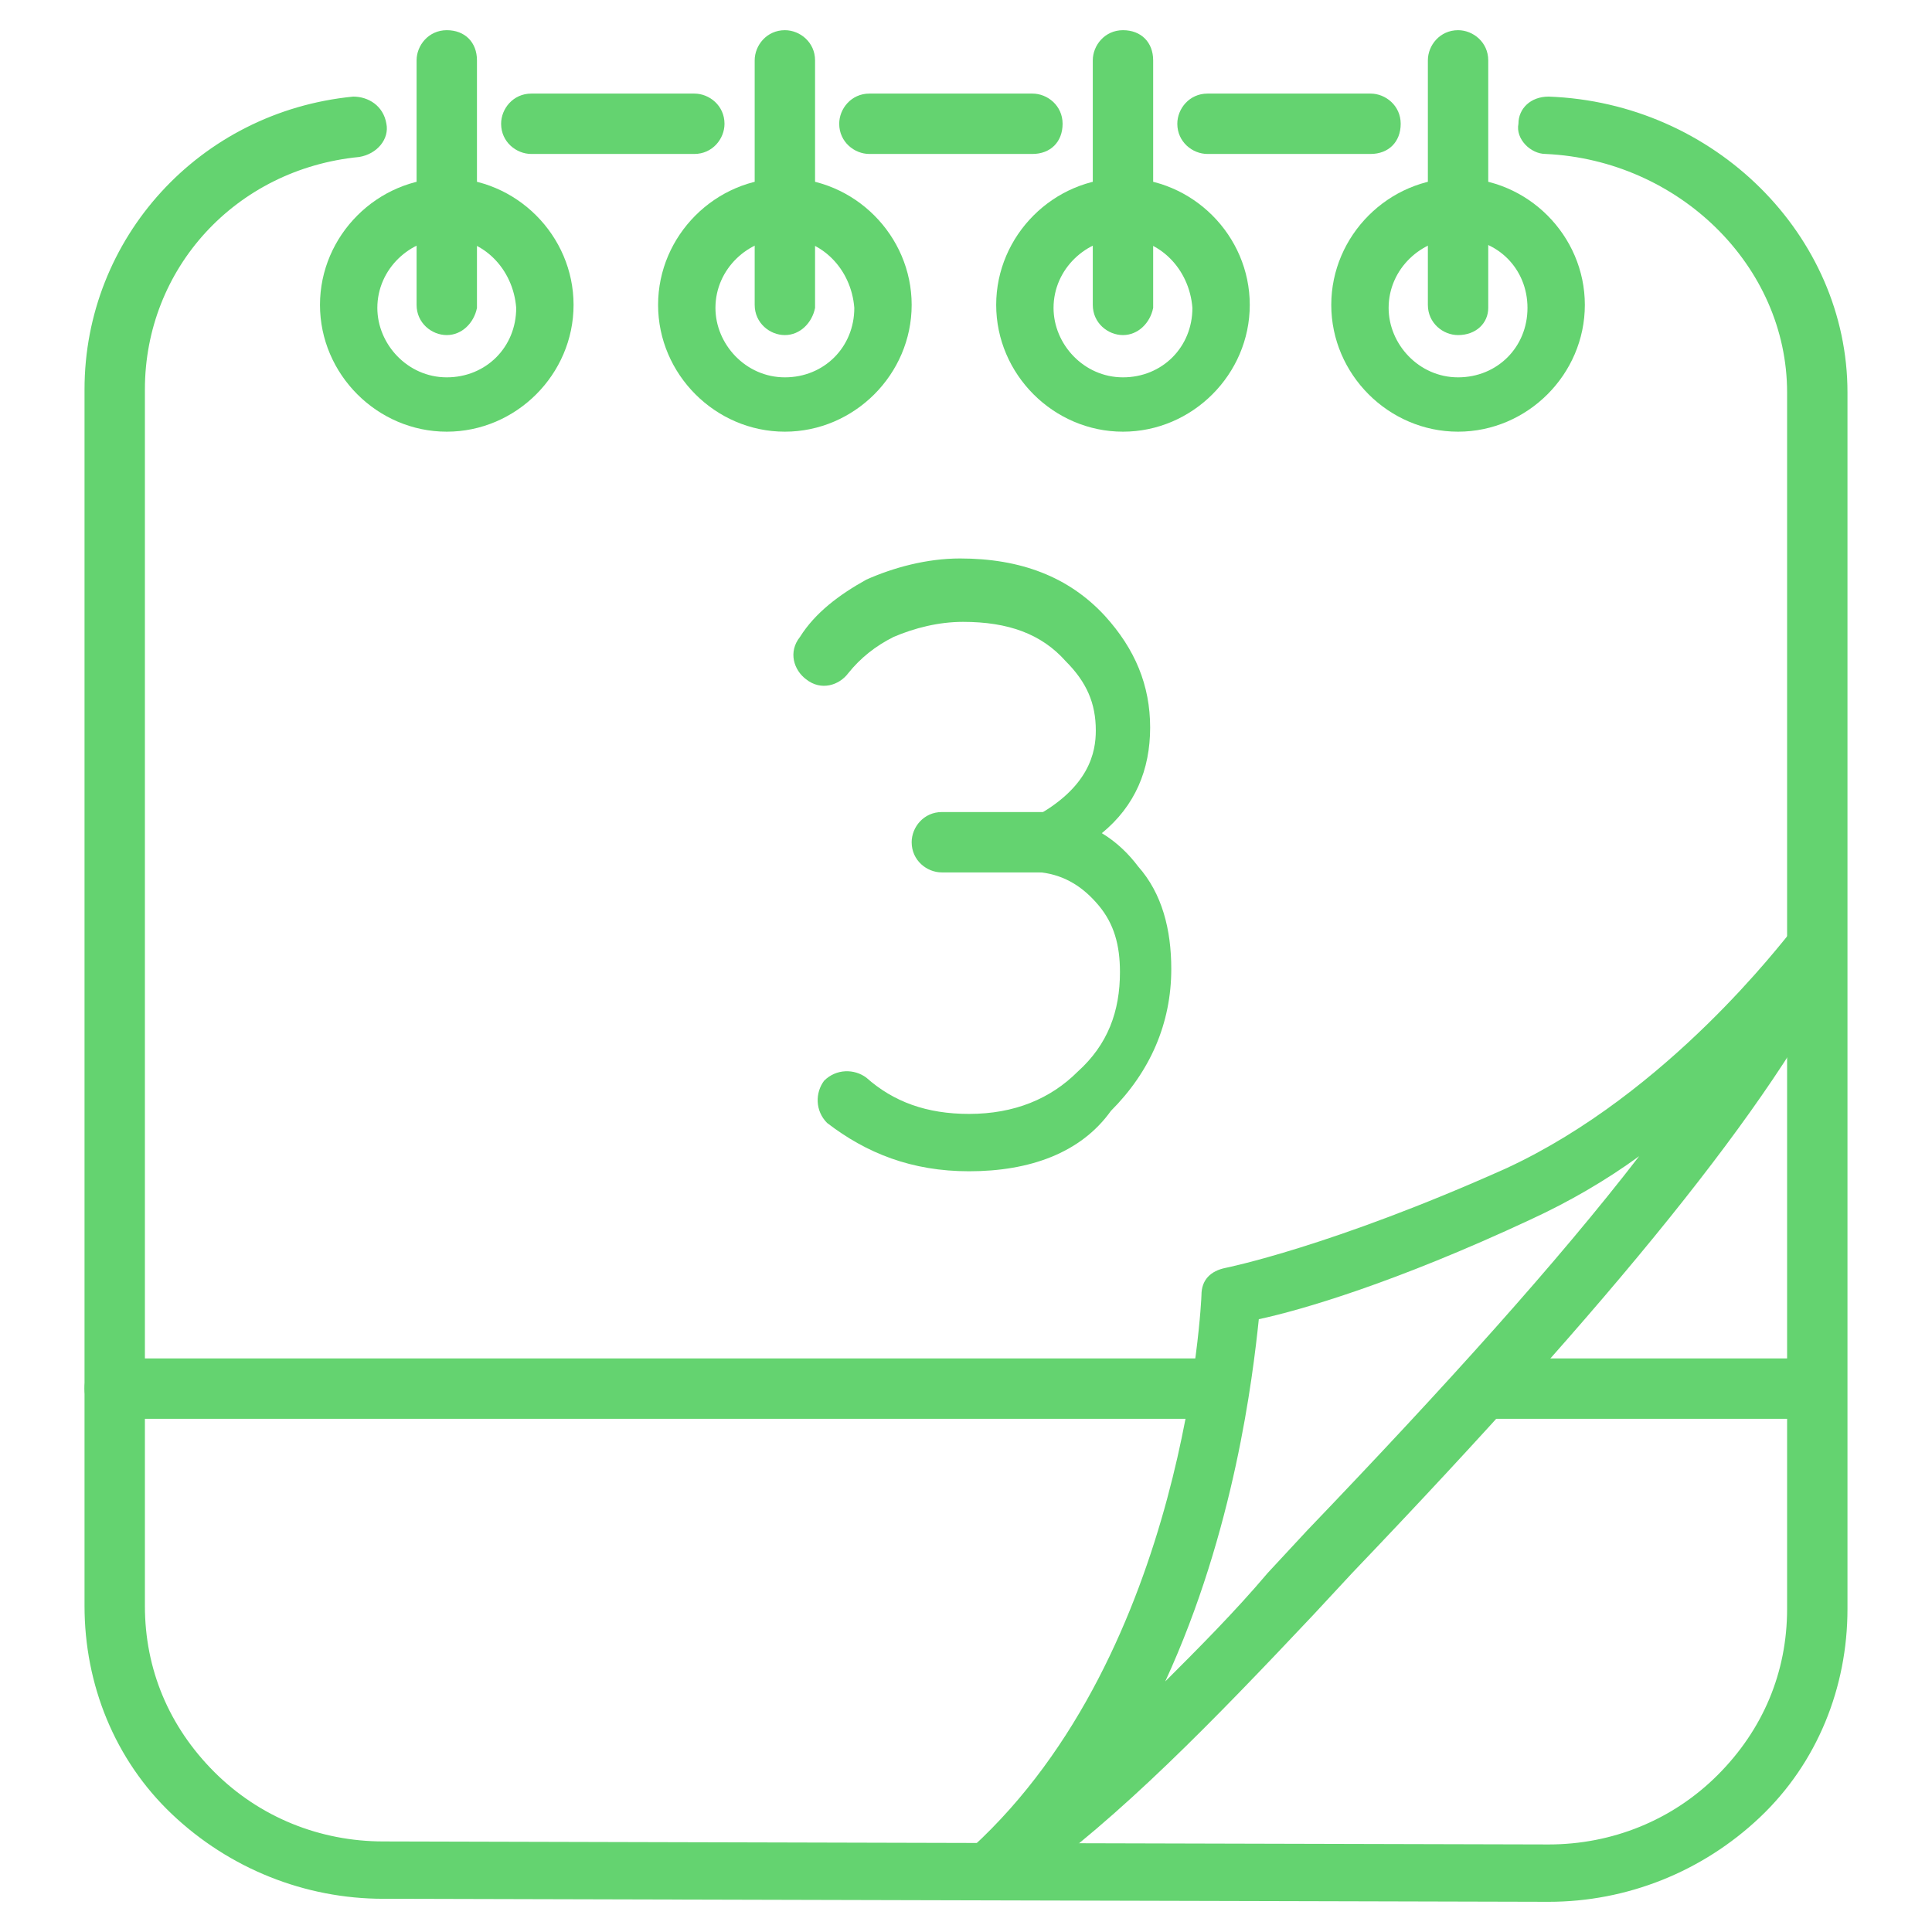 <?xml version="1.0" encoding="utf-8"?>
<!-- Generator: Adobe Illustrator 19.2.1, SVG Export Plug-In . SVG Version: 6.00 Build 0)  -->
<svg version="1.1" id="Layer_1" xmlns="http://www.w3.org/2000/svg" xmlns:xlink="http://www.w3.org/1999/xlink" x="0px" y="0px"
	 viewBox="0 0 64 64" style="enable-background:new 0 0 64 64;" xml:space="preserve">
<style type="text/css">
	.st0{fill:none;}
	.st1{fill:#64D370;}
</style>
<rect class="st0" width="64" height="64"/>
<g>
	<g>
		<path class="st1" d="M23,5.1L23,5.1l-5.4,0c-0.5,0-1-0.4-1-1c0-0.5,0.4-1,1-1l0,0l5.4,0c0.5,0,1,0.4,1,1C24,4.6,23.6,5.1,23,5.1z"
			/>
	</g>
	<g>
		<path class="st1" d="M34.2,5.1L34.2,5.1l-5.4,0c-0.5,0-1-0.4-1-1c0-0.5,0.4-1,1-1l0,0l5.4,0c0.5,0,1,0.4,1,1
			C35.2,4.7,34.8,5.1,34.2,5.1z"/>
	</g>
	<g>
		<path class="st1" d="M45.4,5.1L45.4,5.1l-5.4,0c-0.5,0-1-0.4-1-1c0-0.5,0.4-1,1-1l0,0l5.4,0c0.5,0,1,0.4,1,1
			C46.4,4.7,46,5.1,45.4,5.1z"/>
	</g>
	<g>
		<path class="st1" d="M51.3,63C51.3,63,51.3,63,51.3,63l-38.6-0.1c-2.6,0-5.1-1-7-2.8c-1.9-1.8-2.9-4.3-2.9-6.9l0-40.3
			c0-5,3.8-9.2,8.9-9.7c0.5,0,1,0.3,1.1,0.9c0.1,0.5-0.3,1-0.9,1.1c-4.1,0.4-7.1,3.7-7.1,7.7l0,40.3c0,2.1,0.8,4,2.3,5.5
			c1.5,1.5,3.5,2.3,5.6,2.3l38.6,0.1c0,0,0,0,0,0c2.1,0,4.1-0.8,5.6-2.3c1.5-1.5,2.3-3.4,2.3-5.5l0-40.3c0-4.2-3.6-7.7-8-7.9
			c-0.5,0-1-0.5-0.9-1c0-0.5,0.4-0.9,1-0.9c0,0,0,0,0,0c5.5,0.2,9.9,4.6,9.9,9.8l0,40.3c0,2.6-1,5.1-2.9,6.9
			C56.4,62,53.9,63,51.3,63z"/>
	</g>
	<g>
		<path class="st1" d="M40.3,47H3.8c-0.5,0-1-0.4-1-1s0.4-1,1-1h36.4c0.5,0,1,0.4,1,1S40.8,47,40.3,47z"/>
	</g>
	<g>
		<path class="st1" d="M32.9,62.9c-0.3,0-0.6-0.1-0.8-0.4c-0.3-0.4-0.3-1,0.1-1.3c7.1-6.5,7.6-18.2,7.6-18.3c0-0.5,0.3-0.8,0.8-0.9
			c0,0,3.5-0.7,9.3-3.3c5.4-2.5,9.2-7.6,9.4-7.8c0.3-0.4,0.9-0.5,1.3-0.3c0.4,0.3,0.6,0.8,0.4,1.3c-2.3,4.7-7.5,11.1-16.2,20.2l0,0
			l-1.3,1.4c-3.3,3.5-6.4,6.7-9.5,8.9l-0.5,0.3C33.3,62.9,33.1,62.9,32.9,62.9z M41.7,43.7c-0.2,1.9-0.8,7-3.1,12
			c1.1-1.1,2.3-2.3,3.4-3.6l1.3-1.4c4.6-4.8,8.3-8.9,11-12.4c-1.1,0.8-2.3,1.5-3.6,2.1C46.2,42.5,43.1,43.4,41.7,43.7z M44,51.4
			L44,51.4L44,51.4z"/>
	</g>
	<g>
		<path class="st1" d="M60.2,47H49.4c-0.5,0-1-0.4-1-1s0.4-1,1-1h10.7c0.5,0,1,0.4,1,1S60.7,47,60.2,47z"/>
	</g>
	<g>
		<g>
			<path class="st1" d="M32.1,38.8c-1.9,0-3.4-0.6-4.7-1.6c-0.4-0.4-0.4-1-0.1-1.4c0.4-0.4,1-0.4,1.4-0.1c0.9,0.8,2,1.2,3.4,1.2
				c1.5,0,2.7-0.5,3.6-1.4c1-0.9,1.4-2,1.4-3.3c0-0.9-0.2-1.6-0.7-2.2c-0.5-0.6-1.1-1-1.9-1.1c-0.4-0.1-0.7-0.4-0.8-0.8
				c-0.1-0.4,0.1-0.8,0.5-1c1.9-1,2.1-2.2,2.1-2.9c0-0.9-0.3-1.6-1-2.3c-0.8-0.9-1.9-1.3-3.4-1.3c-0.8,0-1.6,0.2-2.3,0.5
				c-0.6,0.3-1.1,0.7-1.5,1.2c-0.3,0.4-0.9,0.6-1.4,0.2c-0.4-0.3-0.6-0.9-0.2-1.4c0.5-0.8,1.3-1.4,2.2-1.9c0.9-0.4,2-0.7,3.1-0.7
				c2,0,3.6,0.6,4.8,1.9c1,1.1,1.5,2.3,1.5,3.7c0,1.4-0.5,2.6-1.6,3.5c0.5,0.3,0.9,0.7,1.2,1.1c0.8,0.9,1.1,2.1,1.1,3.4
				c0,1.8-0.7,3.4-2,4.7C35.8,38.2,34.1,38.8,32.1,38.8z"/>
		</g>
		<g>
			<path class="st1" d="M34.8,28.9h-3.6c-0.5,0-1-0.4-1-1c0-0.5,0.4-1,1-1h3.6c0.5,0,1,0.4,1,1C35.7,28.4,35.3,28.9,34.8,28.9z"/>
		</g>
	</g>
	<g>
		<g>
			<path class="st1" d="M14.8,14.3c-2.3,0-4.2-1.9-4.2-4.2s1.9-4.2,4.2-4.2S19,7.8,19,10.1S17.1,14.3,14.8,14.3z M14.8,7.9
				c-1.2,0-2.3,1-2.3,2.3c0,1.2,1,2.3,2.3,2.3s2.3-1,2.3-2.3C17,8.9,16,7.9,14.8,7.9z"/>
		</g>
		<g>
			<path class="st1" d="M14.8,11.1c-0.5,0-1-0.4-1-1V2c0-0.5,0.4-1,1-1s1,0.4,1,1v8.2C15.7,10.7,15.3,11.1,14.8,11.1z"/>
		</g>
	</g>
	<g>
		<g>
			<path class="st1" d="M26,14.3c-2.3,0-4.2-1.9-4.2-4.2s1.9-4.2,4.2-4.2s4.2,1.9,4.2,4.2S28.3,14.3,26,14.3z M26,7.9
				c-1.2,0-2.3,1-2.3,2.3c0,1.2,1,2.3,2.3,2.3s2.3-1,2.3-2.3C28.2,8.9,27.2,7.9,26,7.9z"/>
		</g>
		<g>
			<path class="st1" d="M26,11.1c-0.5,0-1-0.4-1-1V2c0-0.5,0.4-1,1-1c0.5,0,1,0.4,1,1v8.2C26.9,10.7,26.5,11.1,26,11.1z"/>
		</g>
	</g>
	<g>
		<g>
			<path class="st1" d="M37.2,14.3c-2.3,0-4.2-1.9-4.2-4.2s1.9-4.2,4.2-4.2s4.2,1.9,4.2,4.2S39.5,14.3,37.2,14.3z M37.2,7.9
				c-1.2,0-2.3,1-2.3,2.3c0,1.2,1,2.3,2.3,2.3s2.3-1,2.3-2.3C39.4,8.9,38.4,7.9,37.2,7.9z"/>
		</g>
		<g>
			<path class="st1" d="M37.2,11.1c-0.5,0-1-0.4-1-1V2c0-0.5,0.4-1,1-1s1,0.4,1,1v8.2C38.1,10.7,37.7,11.1,37.2,11.1z"/>
		</g>
	</g>
	<g>
		<g>
			<path class="st1" d="M48.3,14.3c-2.3,0-4.2-1.9-4.2-4.2s1.9-4.2,4.2-4.2s4.2,1.9,4.2,4.2S50.6,14.3,48.3,14.3z M48.3,7.9
				c-1.2,0-2.3,1-2.3,2.3c0,1.2,1,2.3,2.3,2.3s2.3-1,2.3-2.3C50.6,8.9,49.6,7.9,48.3,7.9z"/>
		</g>
		<g>
			<path class="st1" d="M48.3,11.1c-0.5,0-1-0.4-1-1V2c0-0.5,0.4-1,1-1c0.5,0,1,0.4,1,1v8.2C49.3,10.7,48.9,11.1,48.3,11.1z"/>
		</g>
	</g>
</g>
</svg>
